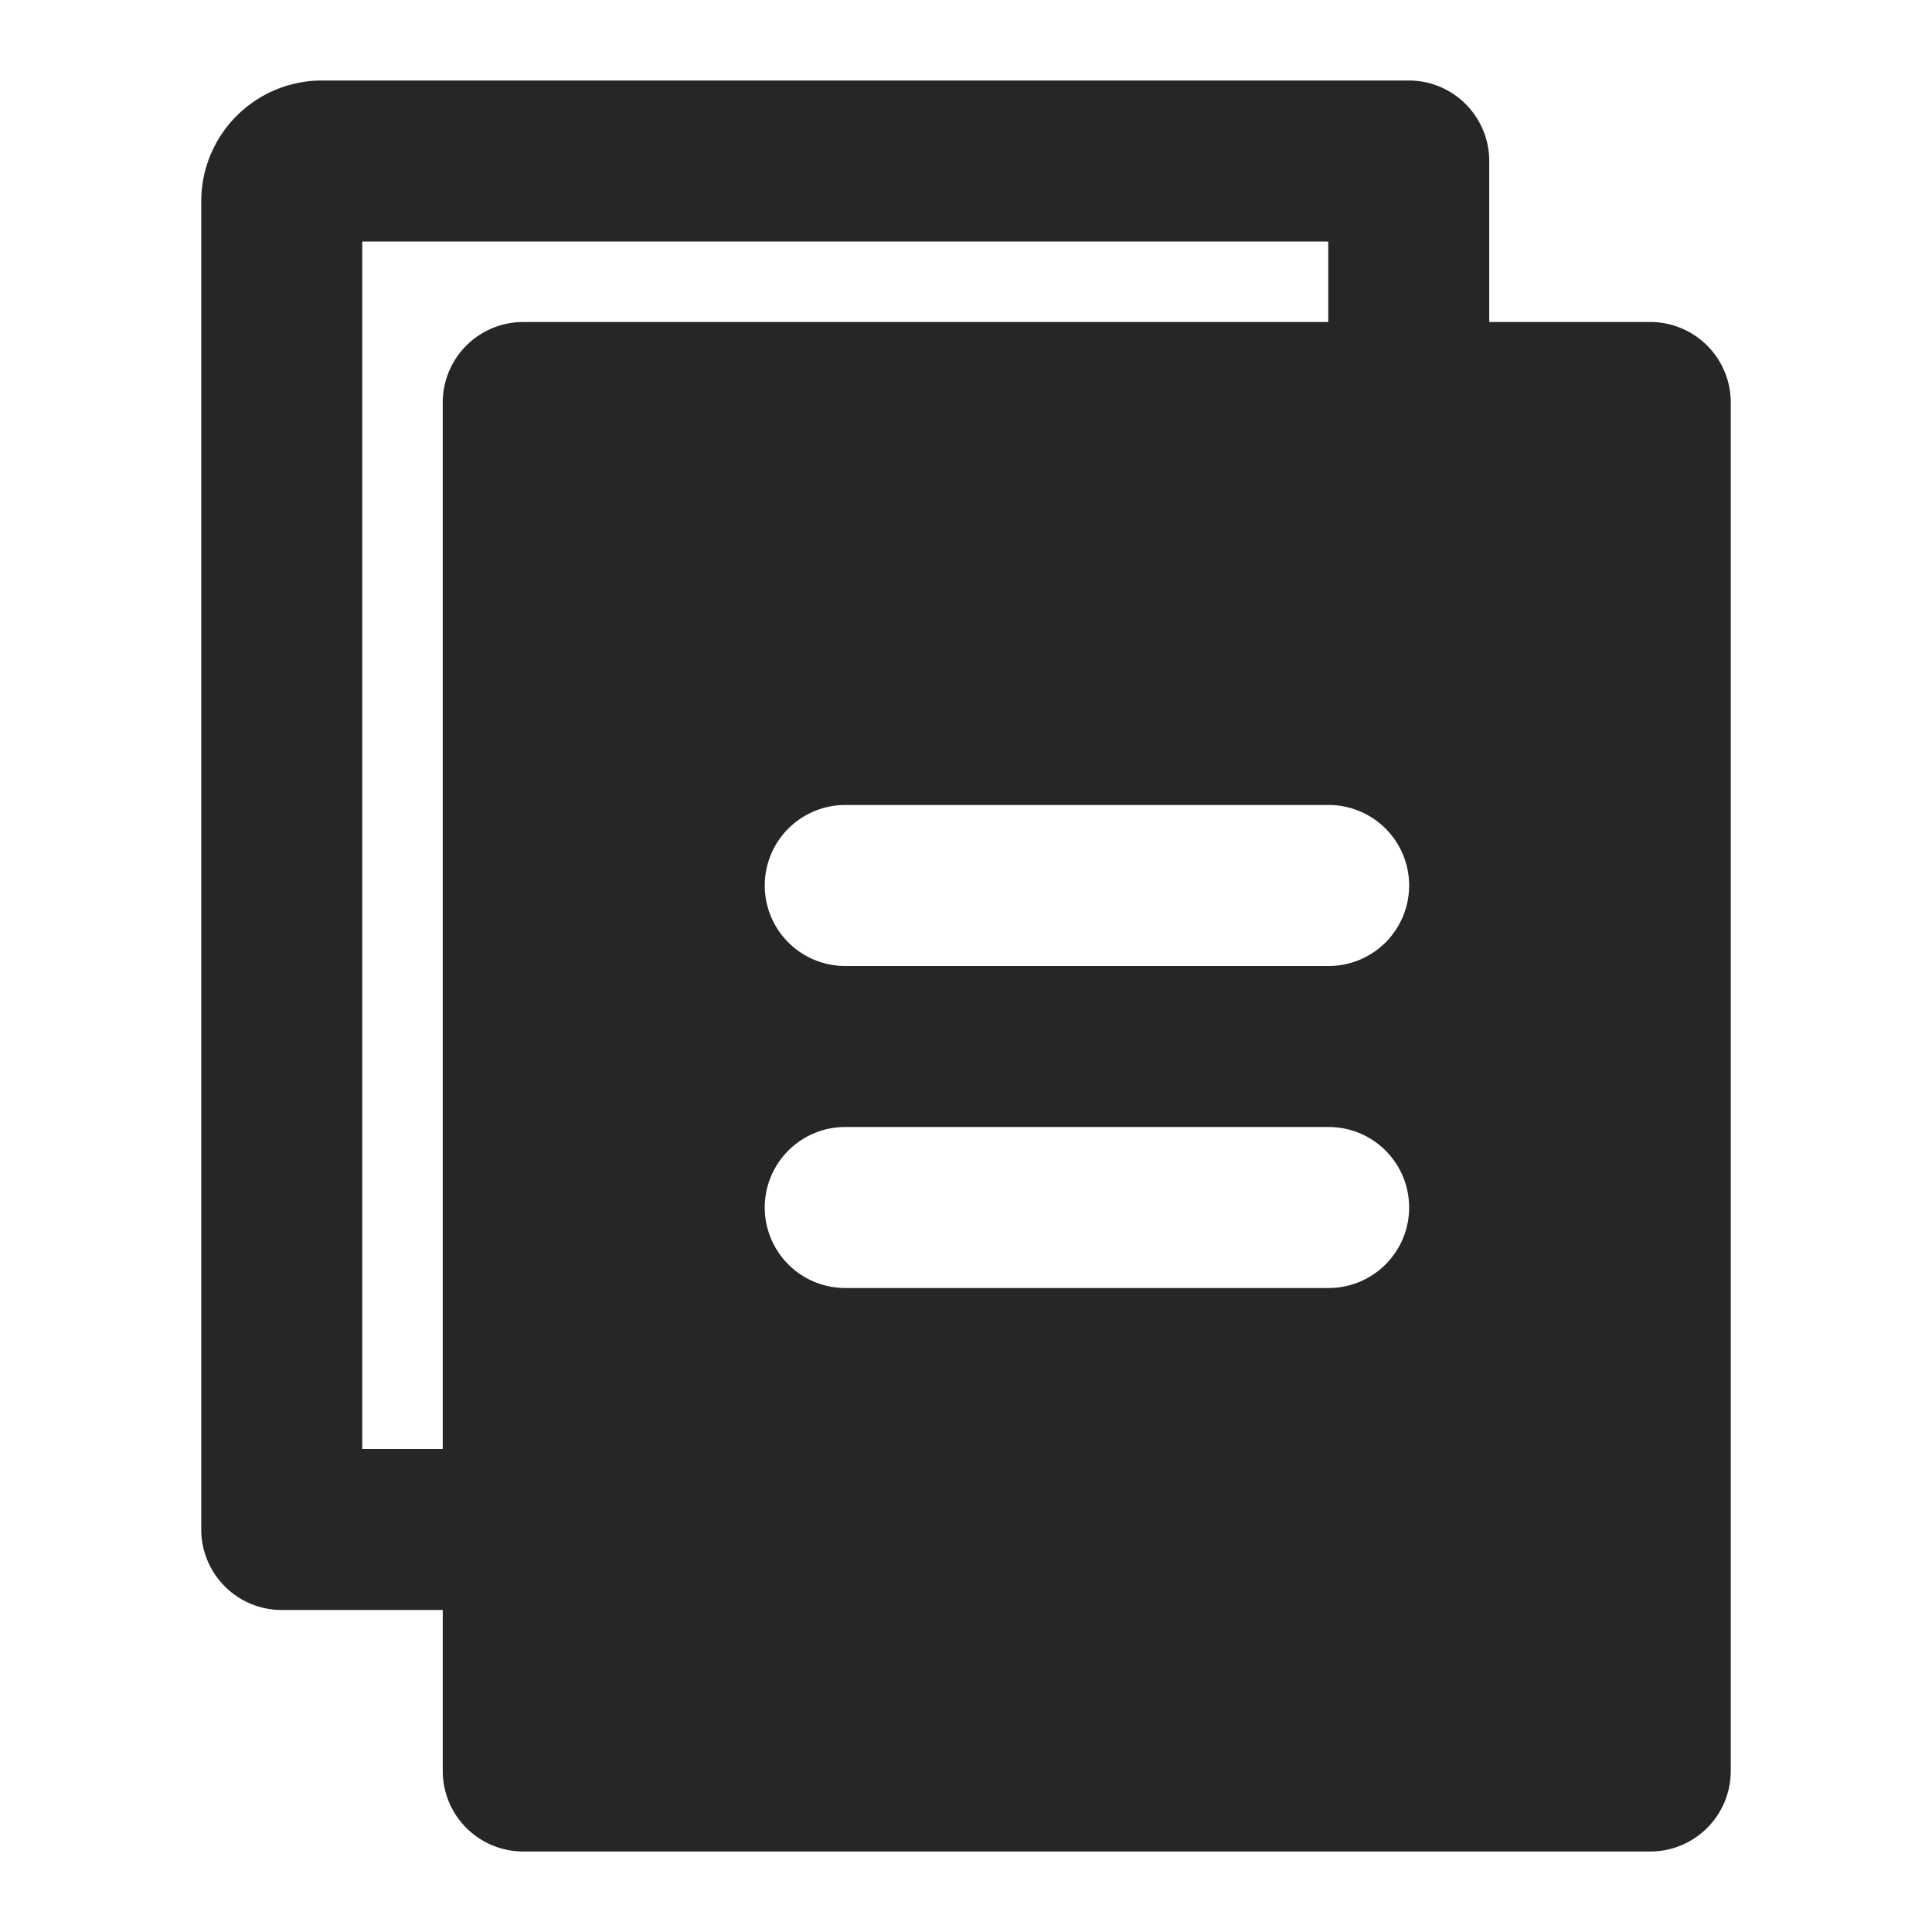 <?xml version="1.0" standalone="no"?><!DOCTYPE svg PUBLIC "-//W3C//DTD SVG 1.1//EN" "http://www.w3.org/Graphics/SVG/1.1/DTD/svg11.dtd"><svg t="1748266427173" class="icon" viewBox="0 0 1024 1024" version="1.1" xmlns="http://www.w3.org/2000/svg" p-id="5179" width="200" height="200" xmlns:xlink="http://www.w3.org/1999/xlink"><path d="M106.667 106.667A64 64 0 0 1 170.667 42.667h576a42.667 42.667 0 0 1 42.667 42.667v85.333h85.333a42.667 42.667 0 0 1 42.667 42.667v725.333a42.667 42.667 0 0 1-42.667 42.667h-597.333a42.667 42.667 0 0 1-42.667-42.667v-85.333h-85.333a42.667 42.667 0 0 1-42.667-42.667V106.667z m597.333 21.333h-512v640h42.667V213.333a42.667 42.667 0 0 1 42.667-42.667h426.667V128z m-298.667 341.333a42.667 42.667 0 0 0 42.667 42.667h256a42.667 42.667 0 1 0 0-85.333h-256a42.667 42.667 0 0 0-42.667 42.667z m0 170.667a42.667 42.667 0 0 0 42.667 42.667h256a42.667 42.667 0 1 0 0-85.333h-256a42.667 42.667 0 0 0-42.667 42.667z" fill="currentColor" fill-opacity=".85" p-id="5180"></path></svg>